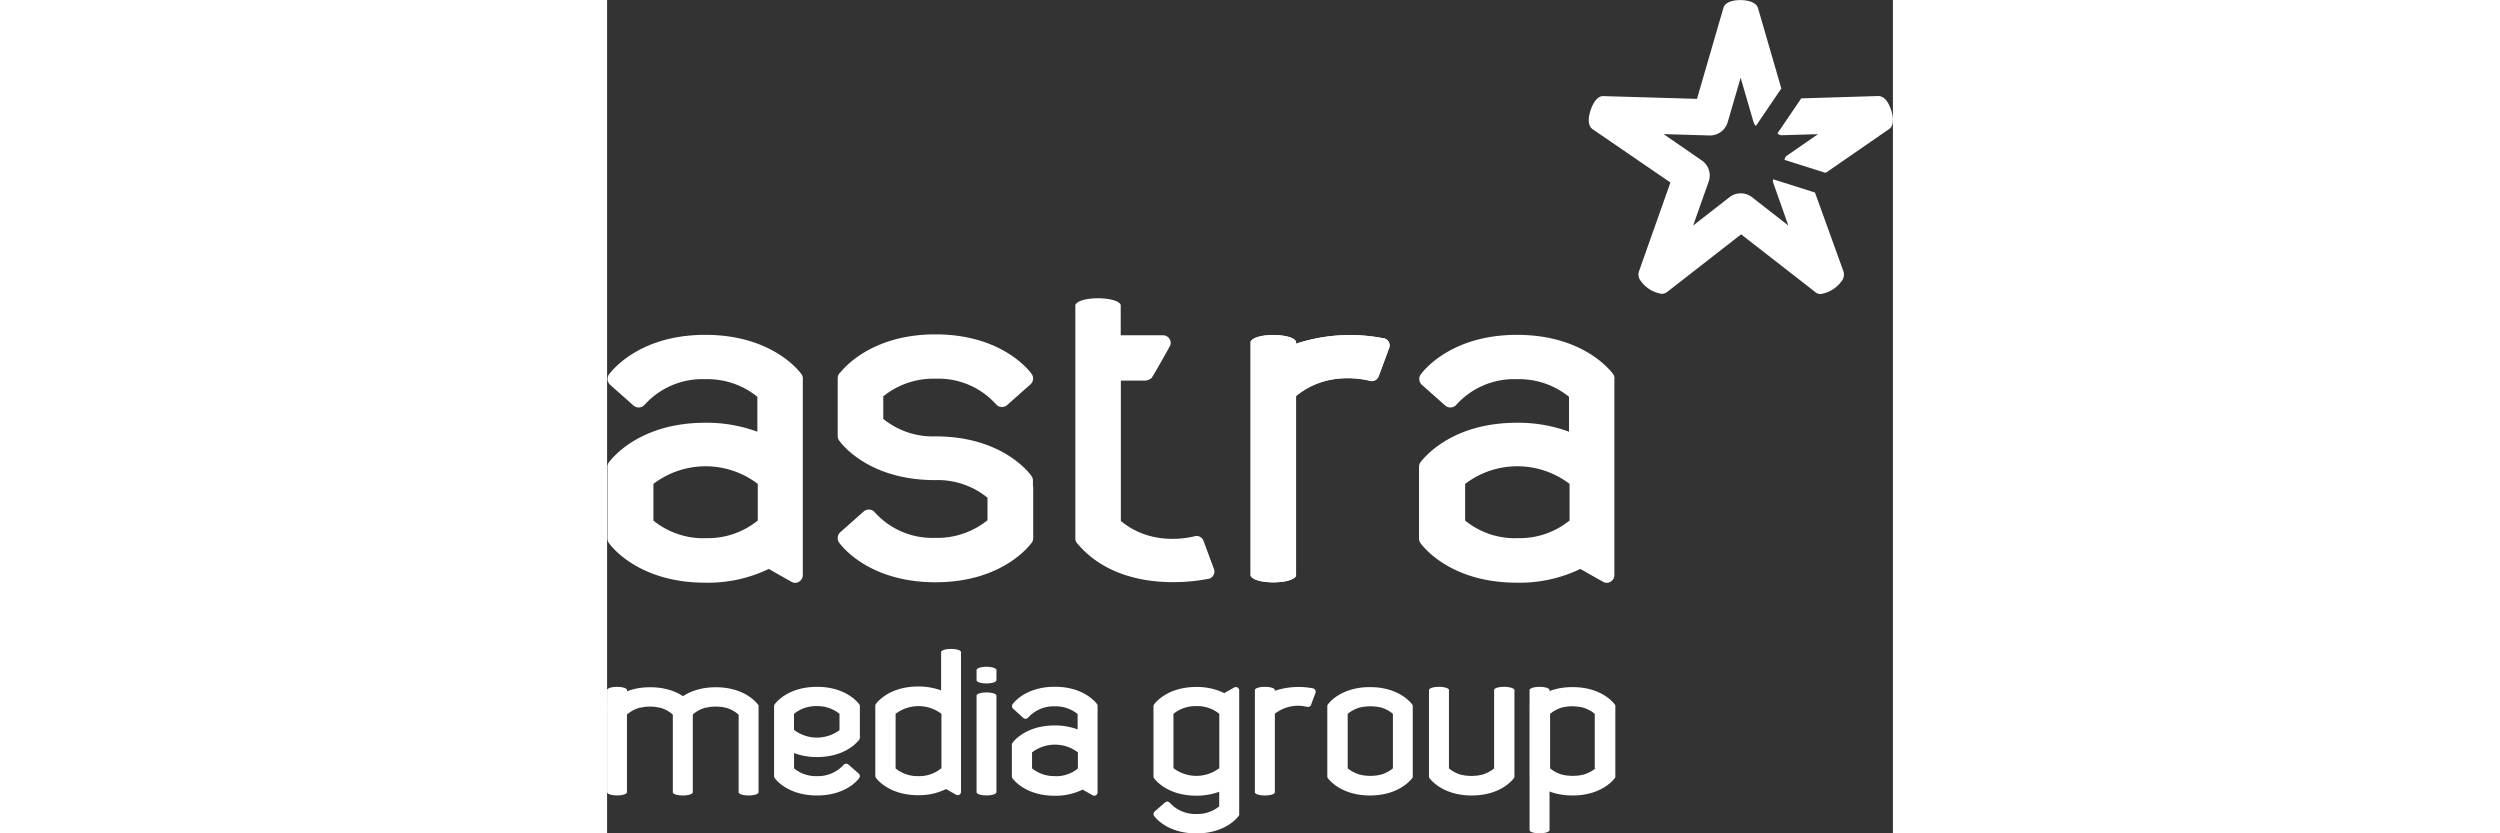 <svg width="210" height="70px" id="Layer_1" data-name="Layer 1" xmlns="http://www.w3.org/2000/svg" viewBox="0 0 186.78 121.05">
  <rect x="0" y="0" width="186.78" height="121.05" fill="#333333" stroke="none"/>
  <defs>
    <style>
      .cls-1 {
        fill: #ffffff;
      }

      .cls-2 {
        fill: #ffffff;
      }
    </style>
  </defs>
  <title>logo_astra</title>
  <g>
    <path class="cls-1" d="M379,388.68l-6.08-1.93a0.81,0.81,0,0,0,0,.47l2.21,6.25-5.31-4.14a2.67,2.67,0,0,0-3.21,0l-5.31,4.14,2.26-6.39a2.65,2.65,0,0,0-1-3.06l-5.55-3.83,6.74,0.2a2.69,2.69,0,0,0,2.56-1.9l1.89-6.49,1.89,6.5a0.58,0.58,0,0,0,.07.15,0.78,0.78,0,0,0,.26.35l3.69-5.44-3.39-11.68c-0.31-1-1.86-1.16-2.52-1.16s-2.21.11-2.51,1.16l-3.83,13.19-13.64-.4c-1.13,0-1.72,1.73-1.88,2.25-0.21.72-.44,2,0.36,2.56L358,387.22l-4.58,12.94a1.5,1.5,0,0,0,.3,1.4,4.6,4.6,0,0,0,3,1.83,1.25,1.25,0,0,0,.78-0.25l10.77-8.39,10.69,8.32a1.21,1.21,0,0,0,.88.35,4.62,4.62,0,0,0,3-1.84,1.51,1.51,0,0,0,.31-1.41Z" transform="translate(-203.54 -360.71)"/>
    <path class="cls-2" d="M374.18,380.35l5.26-.15-4.54,3.13a0.77,0.77,0,0,0-.31.61l5.87,1.86a0.69,0.69,0,0,0,.21-0.06l9.08-6.27c0.83-.57.58-1.9,0.35-2.64s-0.77-2.15-1.91-2.17L377,375l-3.44,5.07A0.74,0.74,0,0,0,374.18,380.35Z" transform="translate(-203.54 -360.71)"/>
  </g>
  <path class="cls-2" d="M265.4,431.23v-0.71a1.13,1.13,0,0,0-.2-0.65c-0.16-.24-4.09-5.77-13.93-5.77h-0.12a11.42,11.42,0,0,1-7.49-2.54v-3.28a11.61,11.61,0,0,1,7.63-2.56,11.23,11.23,0,0,1,8.75,3.72,1.15,1.15,0,0,0,.78.39,1.17,1.17,0,0,0,.83-0.28l3.38-3a1.14,1.14,0,0,0,.19-1.51c-0.17-.24-4.11-5.76-14-5.76-8.73,0-12.85,4.37-13.76,5.49a1.13,1.13,0,0,0-.42.88v8.39a1.14,1.14,0,0,0,.2.65c0.16,0.24,4.09,5.76,13.93,5.76h0.12a11.42,11.42,0,0,1,7.51,2.56v3.27a11.62,11.62,0,0,1-7.63,2.56,11.22,11.22,0,0,1-8.75-3.72,1.14,1.14,0,0,0-.78-0.39,1.16,1.16,0,0,0-.83.28l-3.38,3a1.14,1.14,0,0,0-.19,1.51c0.16,0.23,4.11,5.77,14,5.77s13.81-5.53,14-5.77a1.16,1.16,0,0,0,.2-0.65v-7.44A0.94,0.94,0,0,0,265.4,431.23Z" transform="translate(-203.54 -360.71)"/>
  <path class="cls-2" d="M231.81,415.11c-0.16-.24-4.11-5.76-14-5.76s-13.81,5.53-14,5.76a1.14,1.14,0,0,0,.19,1.51l3.38,3a1.18,1.18,0,0,0,.83.28,1.15,1.15,0,0,0,.78-0.39,11.29,11.29,0,0,1,8.84-3.72,11.51,11.51,0,0,1,7.54,2.56v5.07a21.28,21.28,0,0,0-7.58-1.3c-9.86,0-13.81,5.53-14,5.76a1.15,1.15,0,0,0-.2.65v10.4a1.15,1.15,0,0,0,.2.65c0.17,0.23,4.11,5.77,14,5.77a20.27,20.27,0,0,0,9.24-2c1.32,0.77,3.18,1.81,3.18,1.8a1.16,1.16,0,0,0,.63.22,1.13,1.13,0,0,0,1.13-1.13v-28.4A1.14,1.14,0,0,0,231.81,415.11Zm-14,23.78h0a11.51,11.51,0,0,1-7.54-2.56V431a12.51,12.51,0,0,1,15.16,0v5.32a11.48,11.48,0,0,1-7.52,2.56h-0.07Z" transform="translate(-203.54 -360.71)"/>
  <path class="cls-2" d="M349.72,415.11c-0.16-.24-4.11-5.76-14-5.76s-13.81,5.53-14,5.76a1.14,1.14,0,0,0,.19,1.51l3.38,3a1.15,1.15,0,0,0,1.61-.11,11.28,11.28,0,0,1,8.83-3.72,11.52,11.52,0,0,1,7.54,2.56v5.07a21.31,21.31,0,0,0-7.59-1.3c-9.87,0-13.81,5.53-14,5.76a1.15,1.15,0,0,0-.2.65v10.4a1.15,1.15,0,0,0,.2.65c0.16,0.23,4.11,5.77,14,5.77a20.28,20.28,0,0,0,9.24-2c1.32,0.77,3.18,1.81,3.18,1.8a1.16,1.16,0,0,0,.63.22,1.13,1.13,0,0,0,1.13-1.13v-28.4A1.13,1.13,0,0,0,349.72,415.11Zm-14,23.78h0a11.51,11.51,0,0,1-7.54-2.56V431a12.52,12.52,0,0,1,15.17,0v5.32a11.5,11.5,0,0,1-7.52,2.56h-0.07Z" transform="translate(-203.54 -360.71)"/>
  <path class="cls-2" d="M291.76,443.72a1.1,1.1,0,0,0-.11-0.47s-1.45-3.94-1.51-4.06a1.09,1.09,0,0,0-1-.63,1.15,1.15,0,0,0-.3.06h0c-1.26.3-6.4,1.31-10.67-2.23V416h3.44a1.63,1.63,0,0,0,1-.36h0c0.19-.18,2.59-4.47,2.58-4.47a1.18,1.18,0,0,0,.22-0.63,1.13,1.13,0,0,0-1.13-1.13h-6.13V405c-0.49-1.26-6-1.31-6.59,0v33.91a1,1,0,0,0,.2.65c6.57,7.91,18.56,5.33,19,5.25l0.09,0A1.09,1.09,0,0,0,291.76,443.72Z" transform="translate(-203.54 -360.71)"/>
  <path class="cls-2" d="M316.34,409.84l-0.09,0a25.05,25.05,0,0,0-12.63.8v-0.3c-0.49-1.26-6-1.31-6.6,0v34c0.6,1.3,6.11,1.26,6.6,0V418.24c4.27-3.54,9.41-2.53,10.67-2.23h0a1,1,0,0,0,.3.06,1.09,1.09,0,0,0,1-.64c0.06-.12,1.51-4.06,1.51-4.06A1.07,1.07,0,0,0,316.34,409.84Z" transform="translate(-203.54 -360.71)"/>
  <path class="cls-2" d="M316.34,409.84l-0.09,0a25.05,25.05,0,0,0-12.63.8v-0.3c-0.49-1.26-6-1.31-6.6,0v34c0.6,1.3,6.11,1.26,6.6,0V418.24c4.27-3.54,9.41-2.53,10.67-2.23h0a1,1,0,0,0,.3.06,1.09,1.09,0,0,0,1-.64c0.06-.12,1.51-4.06,1.51-4.06A1.07,1.07,0,0,0,316.34,409.84Z" transform="translate(-203.54 -360.71)"/>
  <g>
    <path class="cls-1" d="M227.89,473.73c0.07,0.1,1.8,2.53,6.14,2.53s6.06-2.43,6.14-2.53a0.5,0.5,0,0,0-.09-0.66l-1.48-1.3a0.52,0.52,0,0,0-.37-0.12,0.5,0.5,0,0,0-.34.17,5,5,0,0,1-3.88,1.63,5,5,0,0,1-3.31-1.12V470.1a9.28,9.28,0,0,0,3.33.58c4.33,0,6.06-2.43,6.14-2.53a0.52,0.52,0,0,0,.09-0.28v-4.57a0.52,0.52,0,0,0-.09-0.29c-0.08-.1-1.81-2.53-6.14-2.53s-6.07,2.43-6.14,2.53a0.52,0.52,0,0,0-.09.29v10.15A0.54,0.54,0,0,0,227.89,473.73Zm9.46-7a5.5,5.5,0,0,1-6.66,0V464.4a5.06,5.06,0,0,1,3.3-1.12h0a5.06,5.06,0,0,1,3.31,1.12v2.34Z" transform="translate(-203.54 -360.71)"/>
    <g>
      <path class="cls-1" d="M257.21,458v1.56c0.22,0.56,2.63.58,2.89,0V458C259.89,457.43,257.47,457.4,257.21,458Z" transform="translate(-203.54 -360.71)"/>
      <path class="cls-1" d="M257.21,461.71v14.12c0.22,0.55,2.63.58,2.89,0V461.71C259.89,461.16,257.47,461.14,257.21,461.71Z" transform="translate(-203.54 -360.71)"/>
    </g>
    <path class="cls-1" d="M274.72,463c-0.07-.1-1.8-2.53-6.14-2.53s-6.06,2.43-6.13,2.53a0.5,0.5,0,0,0,.08.66L264,465a0.51,0.51,0,0,0,.36.12,0.5,0.5,0,0,0,.34-0.17,5,5,0,0,1,3.88-1.64,5.07,5.07,0,0,1,3.31,1.12v2.23a9.32,9.32,0,0,0-3.33-.57c-4.33,0-6.06,2.43-6.13,2.53a0.49,0.49,0,0,0-.09.29v4.57a0.5,0.5,0,0,0,.09.29c0.07,0.1,1.8,2.53,6.13,2.53a8.91,8.91,0,0,0,4.06-.89l1.4,0.79a0.53,0.53,0,0,0,.28.1,0.49,0.49,0,0,0,.49-0.49V463.29A0.52,0.52,0,0,0,274.72,463Zm-6.14,10.44h0a5,5,0,0,1-3.31-1.12V470a5.5,5.5,0,0,1,6.66,0v2.34a5,5,0,0,1-3.3,1.12h0Z" transform="translate(-203.54 -360.71)"/>
    <g>
      <path class="cls-1" d="M203.54,460.9v14.93c0.22,0.55,2.63.58,2.89,0V460.9C206.22,460.35,203.81,460.33,203.54,460.9Z" transform="translate(-203.54 -360.71)"/>
      <path class="cls-1" d="M213.09,463.27v12.57c0.22,0.55,2.63.58,2.9,0V463.27C215.77,462.71,213.36,462.69,213.09,463.27Z" transform="translate(-203.54 -360.71)"/>
      <path class="cls-1" d="M216,463.35a0.33,0.33,0,0,0,0-.07v-0.06a0.44,0.44,0,0,0-.07-0.15c-0.07-.1-1.8-2.53-6.13-2.53s-6.06,2.43-6.14,2.53a0.6,0.6,0,0,0-.07.15v0.06a0.51,0.51,0,0,0,0,.07h0a0.49,0.49,0,0,0,.16.37l1.49,1.3a0.51,0.51,0,0,0,.36.12,0.51,0.51,0,0,0,.34-0.17,4.35,4.35,0,0,1,.53-0.51h0l0.17-.13,0.13-.1,0.16-.11,0.26-.16,0.13-.07a4.87,4.87,0,0,1,1-.39l0.06,0c0.19,0,.38-0.08.59-0.11h0.07a6.11,6.11,0,0,1,1.43,0h0.08l0.59,0.11,0.06,0a4.93,4.93,0,0,1,1,.39l0.12,0.07,0.26,0.16,0.17,0.11,0.12,0.1,0.17,0.13h0a4.19,4.19,0,0,1,.53.51,0.5,0.5,0,0,0,.71,0l1.49-1.3a0.5,0.5,0,0,0,.17-0.37h0Z" transform="translate(-203.54 -360.71)"/>
      <path class="cls-1" d="M222.65,463.27v12.57c0.21,0.55,2.63.58,2.89,0V463.27C225.33,462.71,222.91,462.69,222.65,463.27Z" transform="translate(-203.54 -360.71)"/>
      <path class="cls-1" d="M225.54,463.35a0.5,0.5,0,0,0,0-.07s0,0,0-.06a0.45,0.45,0,0,0-.07-0.15c-0.07-.1-1.81-2.53-6.13-2.53s-6.07,2.43-6.14,2.53a0.66,0.66,0,0,0-.07.15v0.06s0,0,0,.07h0a0.5,0.5,0,0,0,.16.37l1.49,1.3a0.51,0.51,0,0,0,.36.12,0.53,0.53,0,0,0,.35-0.17,4.09,4.09,0,0,1,.53-0.51h0l0.17-.13,0.12-.1,0.17-.11,0.26-.16,0.12-.07a4.8,4.8,0,0,1,1-.39l0.06,0c0.19,0,.39-0.08.6-0.11h0.07a6.15,6.15,0,0,1,1.43,0h0.07c0.21,0,.4.07,0.59,0.11l0.06,0a5,5,0,0,1,1,.39l0.12,0.07,0.26,0.16,0.17,0.11,0.12,0.1,0.17,0.13h0a4.4,4.4,0,0,1,.53.51,0.5,0.5,0,0,0,.71,0l1.48-1.3a0.49,0.49,0,0,0,.16-0.37h0Z" transform="translate(-203.54 -360.71)"/>
    </g>
    <path class="cls-1" d="M252.06,455.4V461a9.36,9.36,0,0,0-3.33-.57c-4.33,0-6.06,2.43-6.14,2.53a0.5,0.5,0,0,0-.09.29v10.15a0.51,0.51,0,0,0,.09.29c0.07,0.1,1.81,2.53,6.14,2.53a8.9,8.9,0,0,0,4.05-.89l1.4,0.79a0.51,0.51,0,0,0,.28.1,0.49,0.49,0,0,0,.49-0.49V455.4C254.74,454.84,252.32,454.82,252.06,455.4Zm0,16.93a5,5,0,0,1-3.3,1.12h0a5.05,5.05,0,0,1-3.31-1.12V464.4a5.51,5.51,0,0,1,6.66,0v7.92Z" transform="translate(-203.54 -360.71)"/>
    <g>
      <path class="cls-1" d="M295.36,479V461a0.49,0.49,0,0,0-.49-0.49,0.52,0.52,0,0,0-.28.09l-1.4.79a8.91,8.91,0,0,0-4.06-.89c-4.33,0-6.06,2.43-6.13,2.53a0.48,0.48,0,0,0-.09.29v10.15a0.49,0.49,0,0,0,.09.29c0.07,0.1,1.8,2.53,6.13,2.53a9.33,9.33,0,0,0,3.33-.57V479C292.68,479.58,295.1,479.6,295.36,479Zm-2.89-14.63v7.92a5.5,5.5,0,0,1-6.66,0V464.4a5.08,5.08,0,0,1,3.31-1.12h0A5.07,5.07,0,0,1,292.47,464.4Z" transform="translate(-203.54 -360.71)"/>
      <path class="cls-1" d="M292.47,477.83a5,5,0,0,1-3.31,1.12,5,5,0,0,1-3.88-1.63,0.52,0.52,0,0,0-.34-0.17,0.49,0.49,0,0,0-.36.13l-1.49,1.3a0.49,0.49,0,0,0-.08.66c0.07,0.1,1.8,2.53,6.13,2.53s6.06-2.43,6.14-2.53a0.52,0.52,0,0,0,.09-0.28" transform="translate(-203.54 -360.71)"/>
    </g>
    <path class="cls-1" d="M320.57,463.21s0,0,0,0a0.54,0.54,0,0,0-.07-0.16c-0.07-.1-1.8-2.53-6.14-2.53s-6.06,2.43-6.13,2.53a0.44,0.44,0,0,0-.07.16,0.33,0.33,0,0,0,0,0,0.35,0.35,0,0,0,0,.08v10.15a0.34,0.34,0,0,0,0,.08,0.5,0.5,0,0,0,0,.05,0.48,0.48,0,0,0,.07.16c0.07,0.1,1.81,2.53,6.13,2.53s6.06-2.43,6.14-2.53a0.61,0.61,0,0,0,.07-0.16,0.51,0.51,0,0,1,0-.05,0.3,0.3,0,0,0,0-.08V463.29A0.31,0.31,0,0,0,320.57,463.21Zm-2.88,9.11-0.17.13-0.12.09-0.17.11-0.26.16-0.12.06a4.84,4.84,0,0,1-1,.39l-0.06,0a6,6,0,0,1-.59.11h-0.07a6.29,6.29,0,0,1-1.43,0h-0.07a5.59,5.59,0,0,1-.59-0.11l-0.06,0a4.78,4.78,0,0,1-1-.39l-0.13-.06-0.26-.16-0.17-.11-0.13-.09-0.17-.13V464.4l0.17-.13,0.13-.1,0.17-.11,0.26-.15,0.13-.07a4.93,4.93,0,0,1,1-.39l0.06,0a5.63,5.63,0,0,1,.59-0.1h0.07a5.75,5.75,0,0,1,1.43,0h0.07a6,6,0,0,1,.59.1l0.06,0a5,5,0,0,1,1,.39l0.12,0.07,0.26,0.15,0.17,0.11,0.12,0.1,0.17,0.13v7.92Z" transform="translate(-203.54 -360.71)"/>
    <path class="cls-1" d="M332.39,460.9v11.43l-0.17.13-0.12.09-0.17.11-0.26.16-0.13.06a4.85,4.85,0,0,1-1,.39l-0.06,0a5.79,5.79,0,0,1-.59.11h-0.07a6.32,6.32,0,0,1-1.44,0h-0.07a5.64,5.64,0,0,1-.59-0.11l-0.06,0a4.87,4.87,0,0,1-1-.39l-0.12-.06-0.26-.16-0.16-.11-0.13-.09-0.16-.13V460.9c-0.22-.55-2.64-0.57-2.9,0v12.54s0,0.05,0,.08a0.53,0.53,0,0,0,0,.05,0.55,0.55,0,0,0,.07.16c0.07,0.1,1.8,2.53,6.14,2.53s6.06-2.43,6.13-2.53a0.63,0.63,0,0,0,.07-0.16,0.33,0.33,0,0,0,0-.05,0.51,0.51,0,0,0,0-.08V460.9C335,460.33,332.6,460.35,332.39,460.9Z" transform="translate(-203.54 -360.71)"/>
    <path class="cls-1" d="M350,463.21a0.19,0.19,0,0,0,0,0,0.57,0.57,0,0,0-.07-0.16c-0.07-.1-1.81-2.53-6.14-2.53s-6.06,2.43-6.13,2.53a0.5,0.5,0,0,0-.07.16,0.2,0.2,0,0,0,0,0,0.69,0.69,0,0,0,0,.08v10.15a0.68,0.68,0,0,0,0,.08,0.26,0.26,0,0,0,0,.05,0.56,0.56,0,0,0,.07.16c0.07,0.1,1.8,2.53,6.13,2.53s6.06-2.43,6.14-2.53a0.64,0.64,0,0,0,.07-0.16,0.26,0.26,0,0,0,0-.05s0,0,0-.08V463.29S350,463.24,350,463.21Zm-2.88,9.11-0.17.13-0.13.09-0.16.11-0.26.16-0.13.06a4.7,4.7,0,0,1-1,.39l-0.06,0a5.86,5.86,0,0,1-.59.11h-0.08a6.25,6.25,0,0,1-1.43,0H343a5.74,5.74,0,0,1-.59-0.11l-0.06,0a4.78,4.78,0,0,1-1-.39l-0.12-.06-0.26-.16-0.16-.11-0.12-.09-0.17-.13V464.4l0.17-.13,0.13-.1,0.16-.11,0.26-.15,0.12-.07a4.93,4.93,0,0,1,1-.39l0.06,0a5.77,5.77,0,0,1,.59-0.1H343a5.71,5.71,0,0,1,1.43,0h0.08a5.9,5.9,0,0,1,.59.1l0.06,0a4.85,4.85,0,0,1,1,.39l0.13,0.07,0.26,0.15,0.16,0.11,0.13,0.1,0.17,0.13v7.92Z" transform="translate(-203.54 -360.71)"/>
    <path class="cls-1" d="M337.54,460.9v20.44c0.22,0.55,2.63.57,2.9,0V460.9C340.22,460.35,337.8,460.33,337.54,460.9Z" transform="translate(-203.54 -360.71)"/>
    <path class="cls-1" d="M306.08,460.7l0,0a11,11,0,0,0-5.54.35V460.9c-0.22-.55-2.63-0.57-2.9,0v14.94c0.27,0.57,2.68.55,2.9,0V464.39a5.46,5.46,0,0,1,4.69-1h0l0.13,0a0.47,0.47,0,0,0,.44-0.28c0-.05.66-1.78,0.66-1.78a0.49,0.49,0,0,0,0-.21A0.48,0.48,0,0,0,306.08,460.7Z" transform="translate(-203.54 -360.71)"/>
  </g>
</svg>
